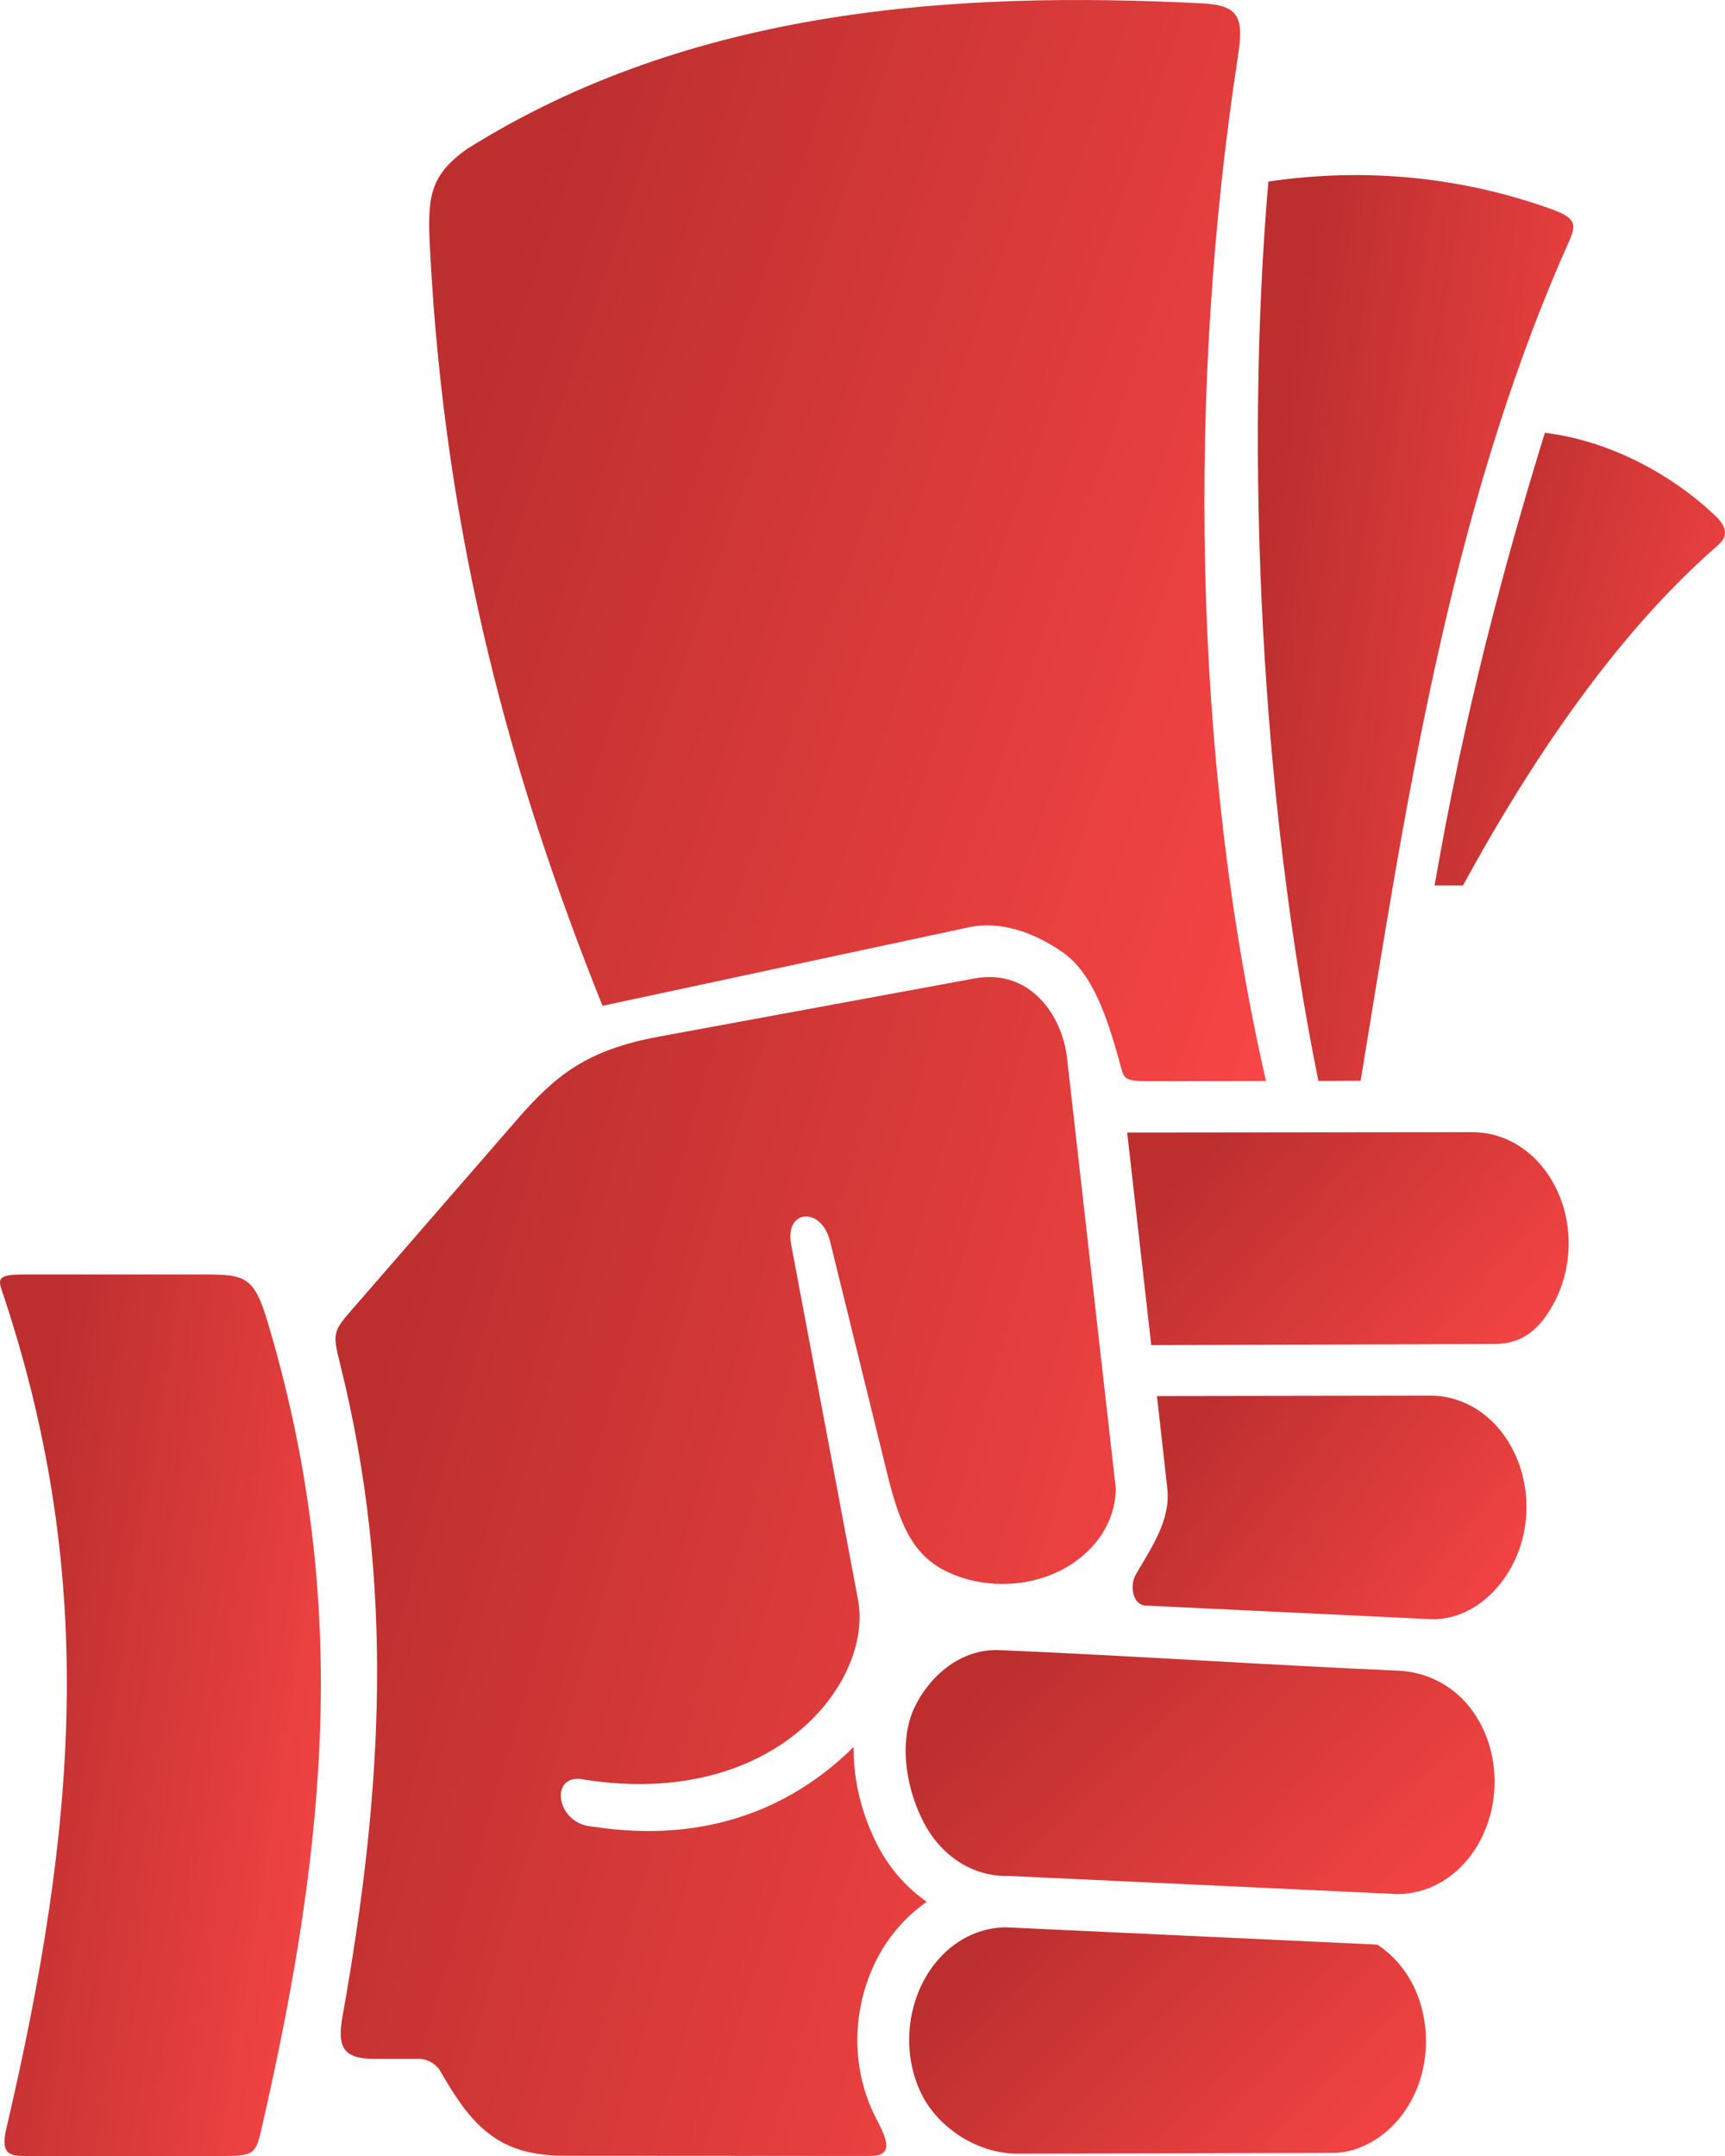 <svg width="48" height="60" viewBox="0 0 48 60" fill="none" xmlns="http://www.w3.org/2000/svg">
<path d="M33.444 0.093C34.494 0.144 34.609 0.495 34.449 1.556C33.049 10.657 33.151 21.001 35.227 30.083L32.018 30.088C31.214 30.093 31.282 30.015 31.149 29.54C30.823 28.37 30.418 27.089 29.571 26.502C28.737 25.92 27.801 25.625 26.966 25.804L16.765 27.991C14.232 21.67 12.393 15.052 11.969 7.013C11.892 5.533 11.914 4.913 12.993 4.147C19.292 0.19 26.693 -0.248 33.444 0.093L33.444 0.093Z" fill="url(#paint0_linear_401_8778)"/>
<path d="M43.185 5.826C43.992 6.115 43.831 6.331 43.55 6.966C40.282 14.408 39.081 22.669 37.861 30.076L36.686 30.082C35.105 22.306 34.626 12.764 35.294 5.052C37.95 4.659 40.635 4.907 43.185 5.825V5.826Z" fill="url(#paint1_linear_401_8778)"/>
<path d="M42.988 12.044C44.763 12.261 46.495 13.175 47.742 14.365C48.189 14.8 47.955 15.041 47.784 15.191C45.107 17.523 42.753 20.898 40.708 24.643H39.919C40.746 19.836 41.883 15.612 42.988 12.044L42.988 12.044Z" fill="url(#paint2_linear_401_8778)"/>
<path d="M27.12 27.229C28.653 26.947 29.555 28.248 29.691 29.435L31.047 41.416C31.047 42.332 30.49 43.204 29.507 43.707C28.524 44.204 27.273 44.204 26.294 43.71C25.37 43.243 25.047 42.37 24.745 41.243L23.098 34.548C22.855 33.566 21.834 33.654 22.013 34.625L23.876 44.523C24.302 46.785 21.583 50.353 16.274 49.528C15.275 49.298 15.441 50.745 16.466 50.83C19.811 51.353 22.173 50.184 23.756 48.614C23.736 49.566 23.996 50.523 24.412 51.34C24.744 51.991 25.221 52.53 25.787 52.925C25.222 53.322 24.74 53.859 24.405 54.512C23.685 55.907 23.665 57.612 24.4 58.995C24.701 59.569 24.86 59.999 24.212 59.999L15.713 59.994C14.675 59.989 14.058 59.742 13.555 59.339C13.054 58.94 12.661 58.353 12.262 57.654C12.135 57.432 11.895 57.296 11.639 57.296H10.393C9.466 57.296 9.397 56.868 9.533 56.1C10.662 49.786 10.98 44.051 9.466 37.968C9.24 37.072 9.27 37.047 9.852 36.379L14.377 31.169C15.453 29.93 16.317 29.222 18.326 28.85L27.12 27.229Z" fill="url(#paint3_linear_401_8778)"/>
<path d="M40.971 31.507C41.903 31.507 42.779 32.054 43.277 33.024C43.775 33.995 43.771 35.223 43.274 36.193C42.962 36.798 42.516 37.398 41.601 37.401L32.034 37.435L31.365 31.517L40.971 31.507Z" fill="url(#paint4_linear_401_8778)"/>
<path d="M0.141 36.181C2.695 43.982 2.145 50.817 0.171 59.26C-0.004 60.007 0.332 60 0.784 60H6.147C7.049 60 7.113 59.96 7.27 59.269C9.168 51.033 9.704 44.361 7.449 36.794C7.031 35.391 6.776 35.468 5.279 35.468H0.661C-0.195 35.467 -0.038 35.63 0.141 36.181L0.141 36.181Z" fill="url(#paint5_linear_401_8778)"/>
<path d="M39.797 38.84C40.728 38.835 41.61 39.388 42.102 40.356C42.6 41.326 42.6 42.552 42.099 43.527C41.597 44.5 40.716 45.1 39.788 45.059L31.872 44.682C31.536 44.669 31.416 44.148 31.607 43.814C32.046 43.058 32.582 42.298 32.48 41.415L32.194 38.852L39.797 38.84Z" fill="url(#paint6_linear_401_8778)"/>
<path d="M27.799 45.921C31.501 46.077 35.207 46.334 38.91 46.493C39.839 46.536 40.72 47.042 41.218 48.013C41.715 48.981 41.711 50.206 41.208 51.182C40.71 52.155 39.821 52.707 38.894 52.711L28.08 52.207C28.05 52.207 28.025 52.202 27.995 52.207C27.062 52.207 26.181 51.658 25.689 50.689C25.165 49.668 25.012 48.357 25.479 47.451C25.982 46.477 26.867 45.883 27.799 45.921L27.799 45.921Z" fill="url(#paint7_linear_401_8778)"/>
<path d="M27.994 53.636L38.327 54.117C38.718 54.377 39.062 54.742 39.31 55.223C39.803 56.191 39.803 57.425 39.302 58.395C38.804 59.368 37.897 59.913 37.093 59.913L28.322 59.935C27.163 59.938 26.117 59.186 25.674 58.339C25.169 57.374 25.177 56.142 25.68 55.166C26.181 54.194 27.061 53.641 27.994 53.636L27.994 53.636Z" fill="url(#paint8_linear_401_8778)"/>
<defs>
<linearGradient id="paint0_linear_401_8778" x1="20.5" y1="-11.002" x2="49.357" y2="-1.196" gradientUnits="userSpaceOnUse">
<stop stop-color="#BD2F2F"/>
<stop offset="1" stop-color="#FF4848"/>
</linearGradient>
<linearGradient id="paint1_linear_401_8778" x1="38.227" y1="-4.346" x2="50.086" y2="-2.533" gradientUnits="userSpaceOnUse">
<stop stop-color="#BD2F2F"/>
<stop offset="1" stop-color="#FF4848"/>
</linearGradient>
<linearGradient id="paint2_linear_401_8778" x1="42.889" y1="7.437" x2="53.239" y2="10.352" gradientUnits="userSpaceOnUse">
<stop stop-color="#BD2F2F"/>
<stop offset="1" stop-color="#FF4848"/>
</linearGradient>
<linearGradient id="paint3_linear_401_8778" x1="17.315" y1="15.192" x2="44.993" y2="23.236" gradientUnits="userSpaceOnUse">
<stop stop-color="#BD2F2F"/>
<stop offset="1" stop-color="#FF4848"/>
</linearGradient>
<linearGradient id="paint4_linear_401_8778" x1="35.88" y1="29.34" x2="45.168" y2="37.792" gradientUnits="userSpaceOnUse">
<stop stop-color="#BD2F2F"/>
<stop offset="1" stop-color="#FF4848"/>
</linearGradient>
<linearGradient id="paint5_linear_401_8778" x1="3.281" y1="26.496" x2="15.317" y2="28.419" gradientUnits="userSpaceOnUse">
<stop stop-color="#BD2F2F"/>
<stop offset="1" stop-color="#FF4848"/>
</linearGradient>
<linearGradient id="paint6_linear_401_8778" x1="35.544" y1="36.565" x2="45.021" y2="43.897" gradientUnits="userSpaceOnUse">
<stop stop-color="#BD2F2F"/>
<stop offset="1" stop-color="#FF4848"/>
</linearGradient>
<linearGradient id="paint7_linear_401_8778" x1="31.223" y1="43.435" x2="41.897" y2="54.744" gradientUnits="userSpaceOnUse">
<stop stop-color="#BD2F2F"/>
<stop offset="1" stop-color="#FF4848"/>
</linearGradient>
<linearGradient id="paint8_linear_401_8778" x1="30.584" y1="51.333" x2="40.499" y2="61.272" gradientUnits="userSpaceOnUse">
<stop stop-color="#BD2F2F"/>
<stop offset="1" stop-color="#FF4848"/>
</linearGradient>
</defs>
</svg>
